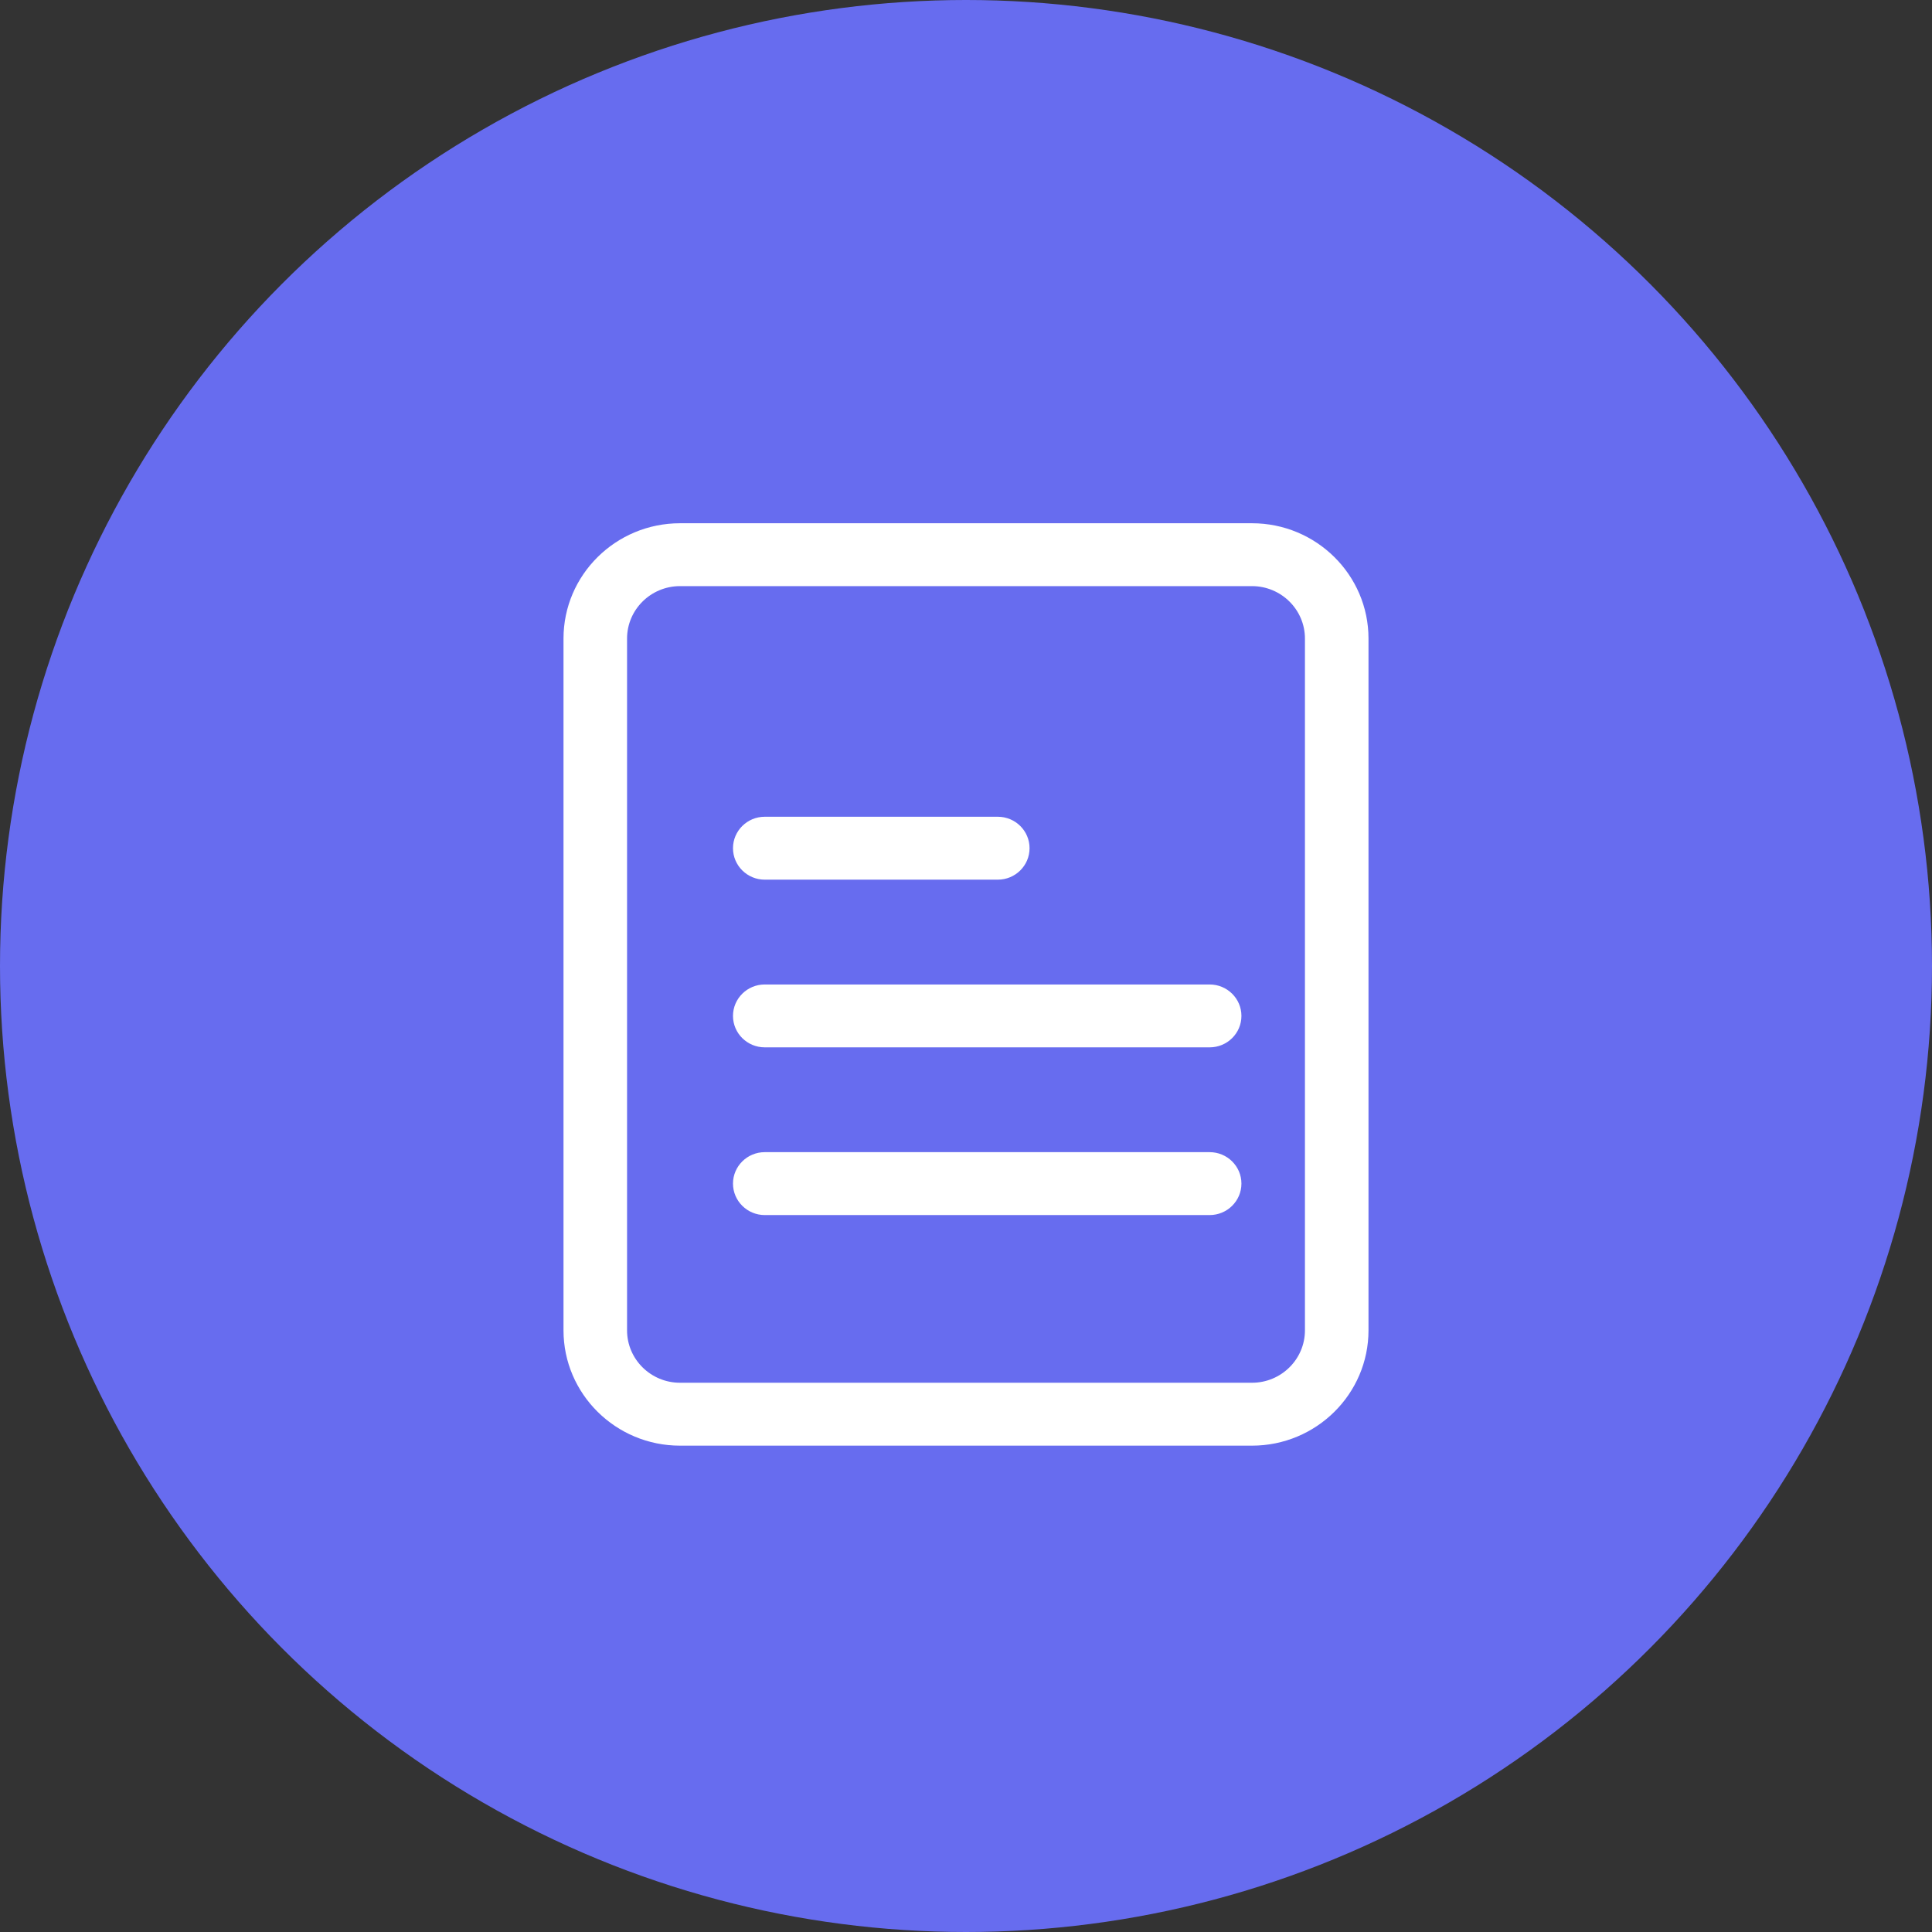 <svg width="48" height="48" viewBox="0 0 48 48" fill="none" xmlns="http://www.w3.org/2000/svg">
<rect x="0" y="0" width="48" height="48" fill="#333333" stroke="none"/>
<circle cx="24" cy="24" r="24" fill="#676CEF"/>
<path d="M14.386 23.61C14.391 20.82 15.368 18.119 17.148 15.971C17.352 15.726 17.45 15.41 17.421 15.092C17.391 14.774 17.237 14.482 16.992 14.278C16.747 14.074 16.43 13.976 16.113 14.005C15.795 14.034 15.502 14.189 15.298 14.434C13.166 17.016 12 20.261 12 23.61C12 26.959 13.166 30.203 15.298 32.785C15.411 32.921 15.553 33.03 15.713 33.105C15.872 33.18 16.047 33.218 16.223 33.218C16.504 33.218 16.776 33.121 16.992 32.942C17.113 32.841 17.214 32.717 17.288 32.577C17.361 32.438 17.407 32.285 17.421 32.127C17.436 31.97 17.419 31.811 17.372 31.66C17.325 31.51 17.249 31.37 17.148 31.248C15.368 29.1 14.391 26.399 14.386 23.61Z" fill="#676CEF"/>
<path d="M23.994 26.011C25.32 26.011 26.396 24.936 26.396 23.609C26.396 22.282 25.32 21.207 23.994 21.207C22.667 21.207 21.592 22.282 21.592 23.609C21.592 24.936 22.667 26.011 23.994 26.011Z" fill="#676CEF"/>
<path d="M30.071 19.382C30.002 19.229 29.901 19.092 29.776 18.98C29.65 18.869 29.503 18.784 29.343 18.733C29.183 18.682 29.014 18.665 28.846 18.683C28.679 18.701 28.518 18.754 28.373 18.838C28.227 18.923 28.102 19.037 28.003 19.173C27.905 19.309 27.836 19.465 27.801 19.629C27.767 19.794 27.767 19.963 27.802 20.128C27.837 20.292 27.906 20.447 28.005 20.583C28.532 21.496 28.81 22.532 28.81 23.586C28.81 24.64 28.532 25.675 28.005 26.588C27.922 26.724 27.867 26.874 27.843 27.031C27.819 27.188 27.826 27.348 27.864 27.502C27.902 27.656 27.97 27.801 28.064 27.929C28.159 28.057 28.277 28.164 28.413 28.246C28.605 28.353 28.819 28.41 29.038 28.414C29.245 28.415 29.449 28.363 29.63 28.262C29.811 28.161 29.963 28.014 30.071 27.837C30.802 26.557 31.186 25.108 31.186 23.634C31.186 22.16 30.802 20.711 30.071 19.43V19.382Z" fill="#676CEF"/>
<path d="M19.573 18.974C19.438 18.891 19.288 18.836 19.131 18.812C18.974 18.788 18.814 18.795 18.66 18.833C18.506 18.871 18.36 18.939 18.233 19.033C18.105 19.128 17.997 19.246 17.916 19.383C17.185 20.663 16.801 22.112 16.801 23.586C16.801 25.061 17.185 26.509 17.916 27.79C18.018 27.976 18.167 28.131 18.348 28.241C18.53 28.351 18.737 28.411 18.949 28.414C19.168 28.411 19.383 28.353 19.573 28.246C19.71 28.165 19.828 28.057 19.923 27.929C20.017 27.802 20.085 27.657 20.123 27.503C20.161 27.349 20.168 27.188 20.144 27.032C20.12 26.875 20.065 26.724 19.982 26.589C19.455 25.676 19.177 24.64 19.177 23.586C19.177 22.532 19.455 21.497 19.982 20.584C20.134 20.314 20.177 19.997 20.101 19.697C20.024 19.397 19.836 19.138 19.573 18.974Z" fill="#676CEF"/>
<path d="M32.702 14.434C32.601 14.312 32.477 14.212 32.338 14.139C32.198 14.065 32.045 14.02 31.888 14.005C31.57 13.976 31.254 14.074 31.009 14.278C30.763 14.482 30.609 14.774 30.58 15.092C30.551 15.41 30.649 15.726 30.853 15.971C32.625 18.122 33.595 20.823 33.595 23.61C33.595 26.397 32.625 29.097 30.853 31.248C30.751 31.37 30.675 31.51 30.628 31.66C30.581 31.811 30.565 31.97 30.579 32.127C30.594 32.285 30.639 32.438 30.713 32.577C30.787 32.717 30.887 32.841 31.009 32.942C31.225 33.121 31.497 33.218 31.777 33.218C31.954 33.218 32.128 33.18 32.288 33.105C32.448 33.03 32.589 32.921 32.702 32.785C34.834 30.203 36.001 26.959 36.001 23.61C36.001 20.261 34.834 17.016 32.702 14.434Z" fill="#676CEF"/>
<path d="M30.053 30.188H19C18.565 30.188 18.211 29.837 18.211 29.406C18.211 28.975 18.565 28.625 19 28.625H30.053C30.489 28.625 30.843 28.975 30.843 29.406C30.843 29.837 30.489 30.188 30.053 30.188Z" fill="white"/>
<path d="M30.053 26.021H19C18.565 26.021 18.211 25.672 18.211 25.24C18.211 24.809 18.565 24.459 19 24.459H30.053C30.489 24.459 30.843 24.809 30.843 25.24C30.843 25.672 30.489 26.021 30.053 26.021Z" fill="white"/>
<path d="M24.79 21.855H19C18.565 21.855 18.211 21.505 18.211 21.073C18.211 20.642 18.565 20.292 19 20.292H24.79C25.226 20.292 25.579 20.642 25.579 21.073C25.579 21.505 25.226 21.855 24.79 21.855Z" fill="white"/>
<path d="M31.105 35.917H16.895C15.298 35.917 14 34.632 14 33.052V15.865C14 14.284 15.298 13 16.895 13H31.105C32.702 13 34 14.284 34 15.865V33.052C34 34.632 32.702 35.917 31.105 35.917ZM16.895 14.562C16.169 14.562 15.579 15.147 15.579 15.865V33.052C15.579 33.77 16.169 34.354 16.895 34.354H31.105C31.831 34.354 32.421 33.77 32.421 33.052V15.865C32.421 15.147 31.831 14.562 31.105 14.562H16.895Z" fill="white"/>
</svg>
